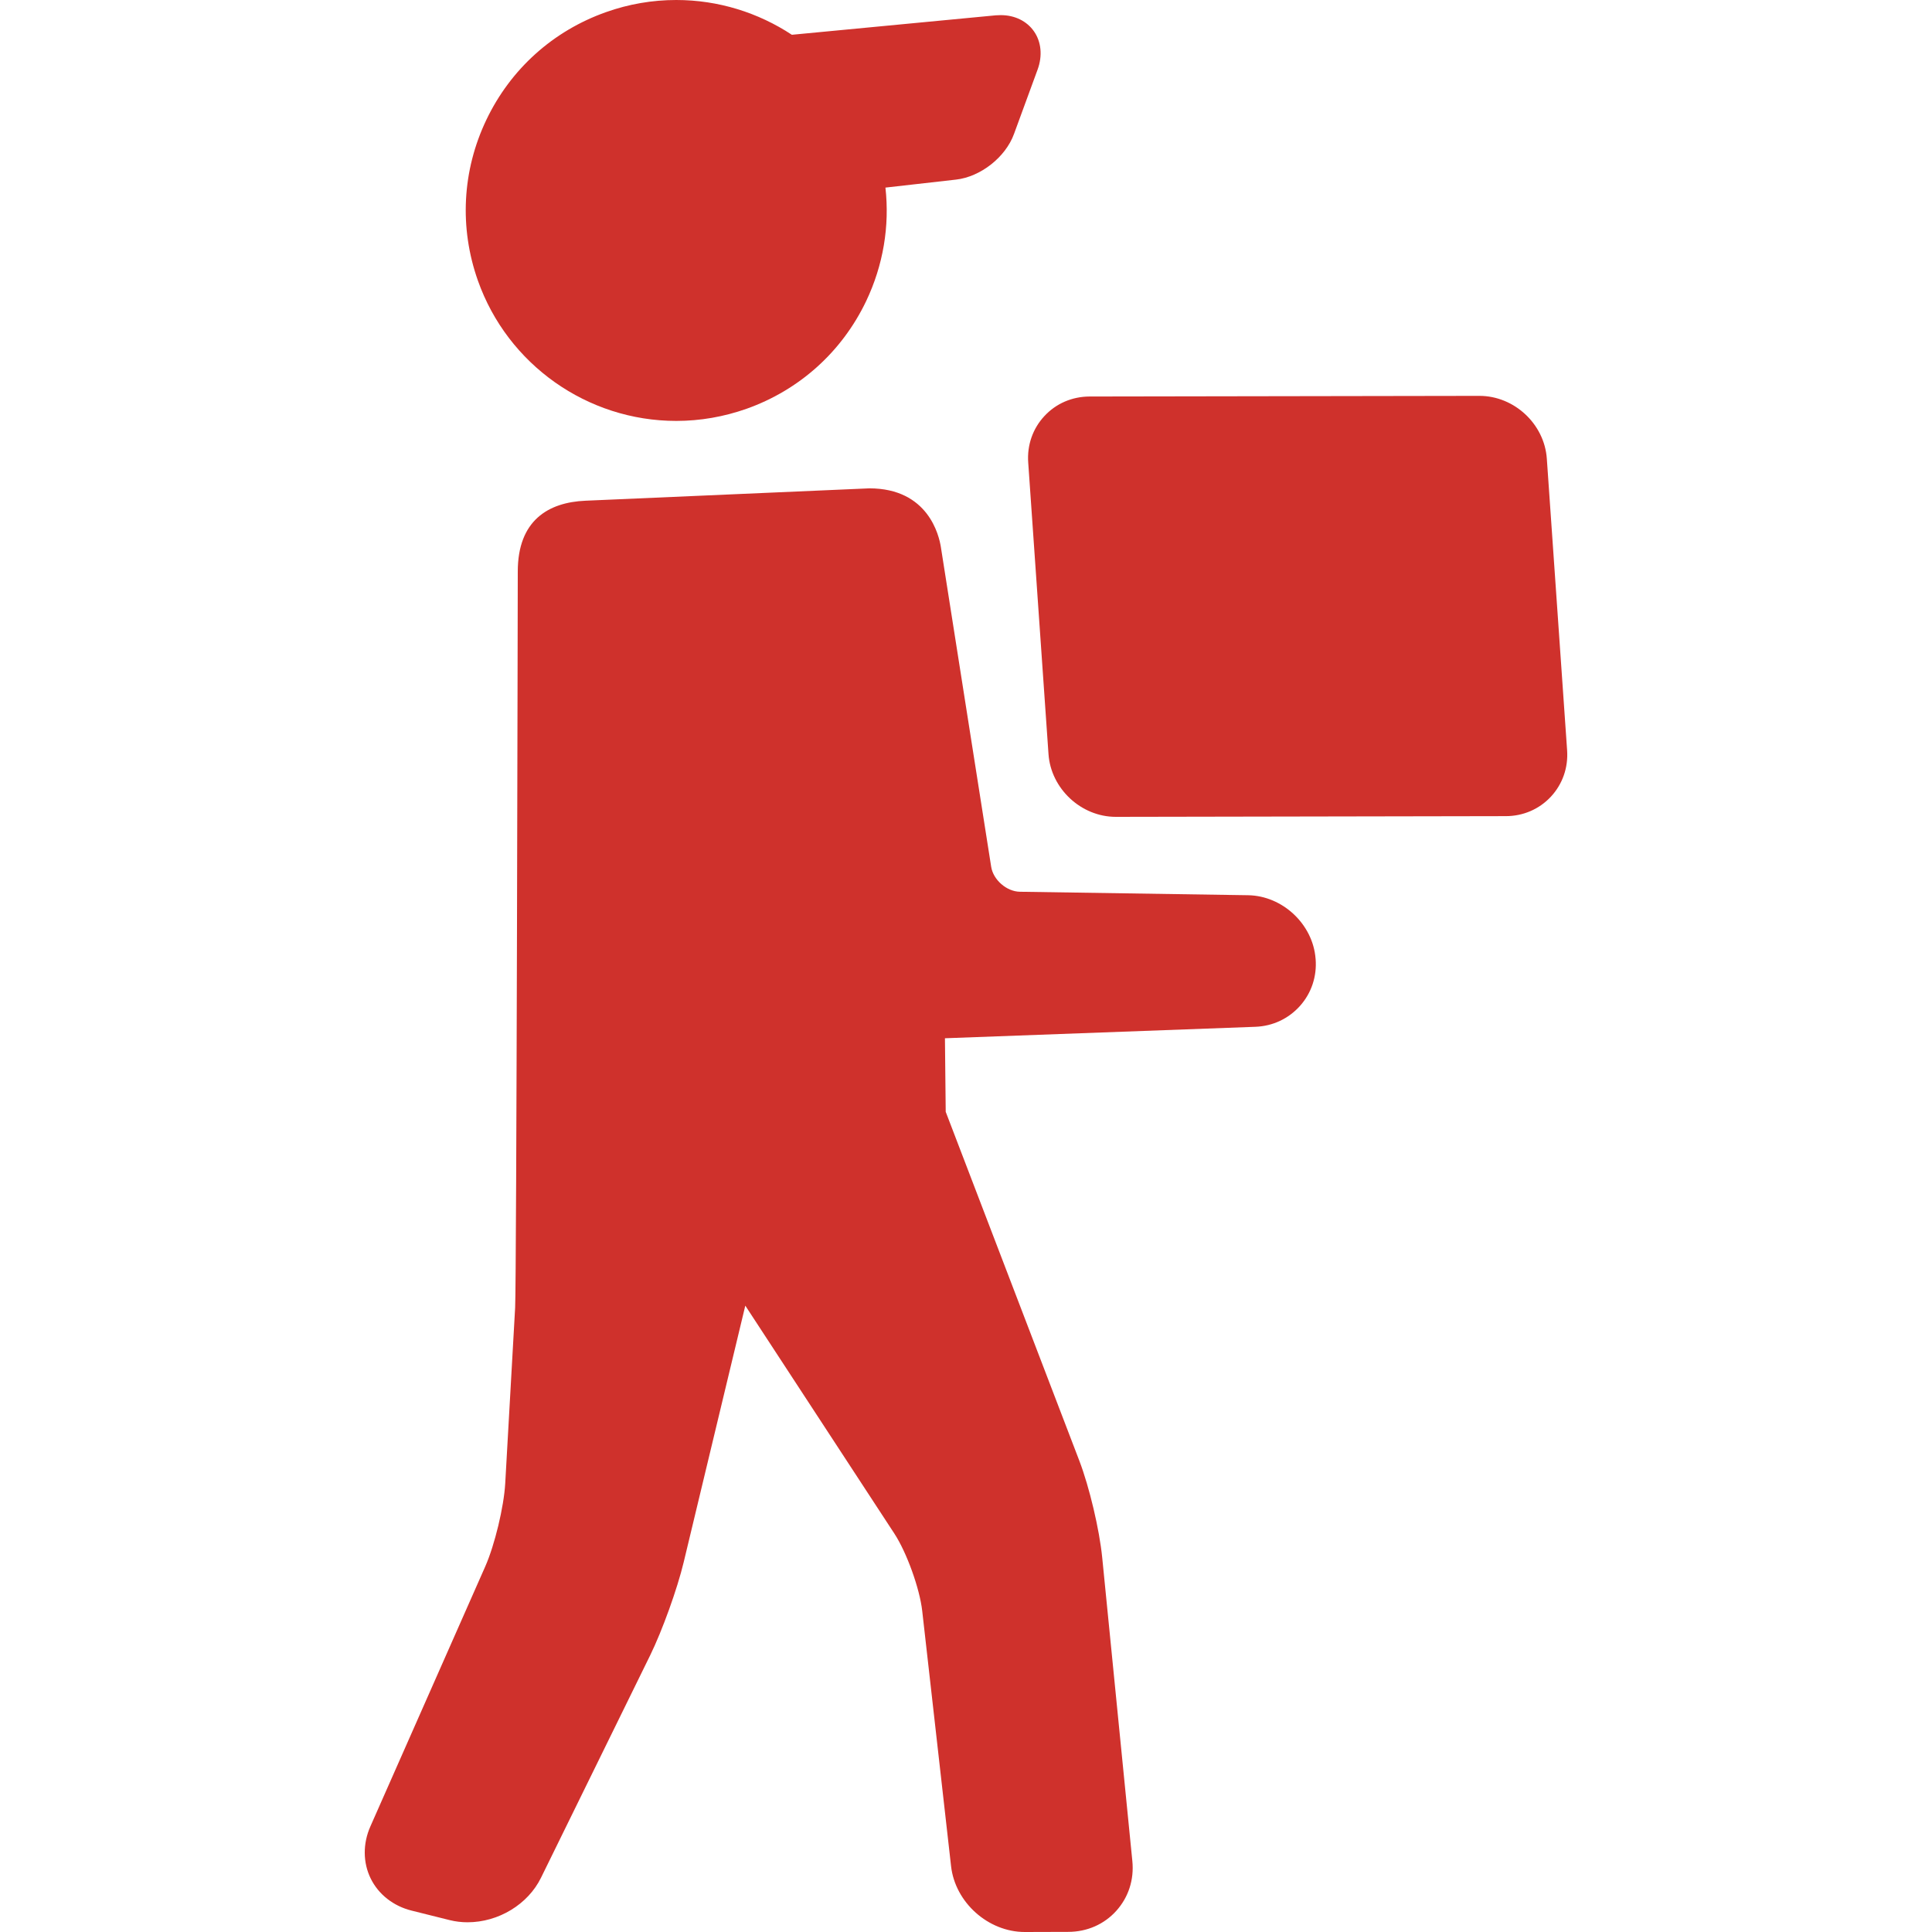 <svg width="30" height="30" viewBox="0 0 30 30" fill="none" xmlns="http://www.w3.org/2000/svg">
<path d="M20.428 14.884C20.386 14.351 19.916 13.91 19.381 13.901L15.837 13.847C15.631 13.844 15.423 13.663 15.391 13.459L14.61 8.496C14.582 8.316 14.414 7.583 13.499 7.583L9.092 7.775C8.512 7.8 8.04 8.082 8.04 8.875C8.04 8.875 8.021 19.907 7.999 20.306L7.845 23.036C7.824 23.4 7.682 23.991 7.535 24.324L5.751 28.361C5.633 28.628 5.635 28.922 5.756 29.169C5.877 29.416 6.109 29.598 6.392 29.668L6.985 29.816C7.074 29.838 7.166 29.849 7.26 29.849C7.74 29.849 8.198 29.571 8.401 29.157L10.097 25.701C10.284 25.319 10.517 24.672 10.616 24.259L11.573 20.274L13.888 23.814C14.079 24.106 14.281 24.666 14.32 25.013L14.768 28.977C14.831 29.541 15.345 30 15.913 30L16.59 29.998C16.881 29.997 17.145 29.881 17.334 29.671C17.523 29.461 17.612 29.187 17.583 28.898L17.115 24.185C17.072 23.751 16.916 23.091 16.76 22.683L14.685 17.264L14.673 16.122L19.494 15.944C19.763 15.934 20.009 15.818 20.187 15.619C20.364 15.42 20.45 15.162 20.429 14.893L20.428 14.884Z" fill="#CF312C"/>
<path d="M10.501 6.536C10.872 6.536 11.239 6.472 11.591 6.348C12.414 6.056 13.074 5.462 13.45 4.675C13.715 4.118 13.816 3.511 13.749 2.913L14.844 2.789C15.226 2.746 15.613 2.442 15.745 2.081L16.112 1.08C16.19 0.866 16.169 0.649 16.055 0.486C15.943 0.326 15.756 0.235 15.54 0.235C15.515 0.235 15.489 0.236 15.462 0.238L12.296 0.54C11.774 0.196 11.154 0 10.501 0C10.13 0 9.763 0.063 9.411 0.188C8.588 0.479 7.928 1.073 7.552 1.861C7.176 2.649 7.13 3.536 7.421 4.358C7.882 5.661 9.12 6.536 10.501 6.536Z" fill="#CF312C"/>
<path d="M24.334 11.649L24.019 7.122C23.982 6.584 23.513 6.147 22.972 6.147L16.919 6.157C16.648 6.158 16.399 6.265 16.218 6.46C16.037 6.654 15.947 6.911 15.966 7.181L16.281 11.709C16.318 12.246 16.787 12.684 17.326 12.684L23.381 12.673C23.652 12.673 23.901 12.565 24.082 12.371C24.263 12.176 24.353 11.92 24.334 11.649Z" fill="#CF312C"/>
</svg>
